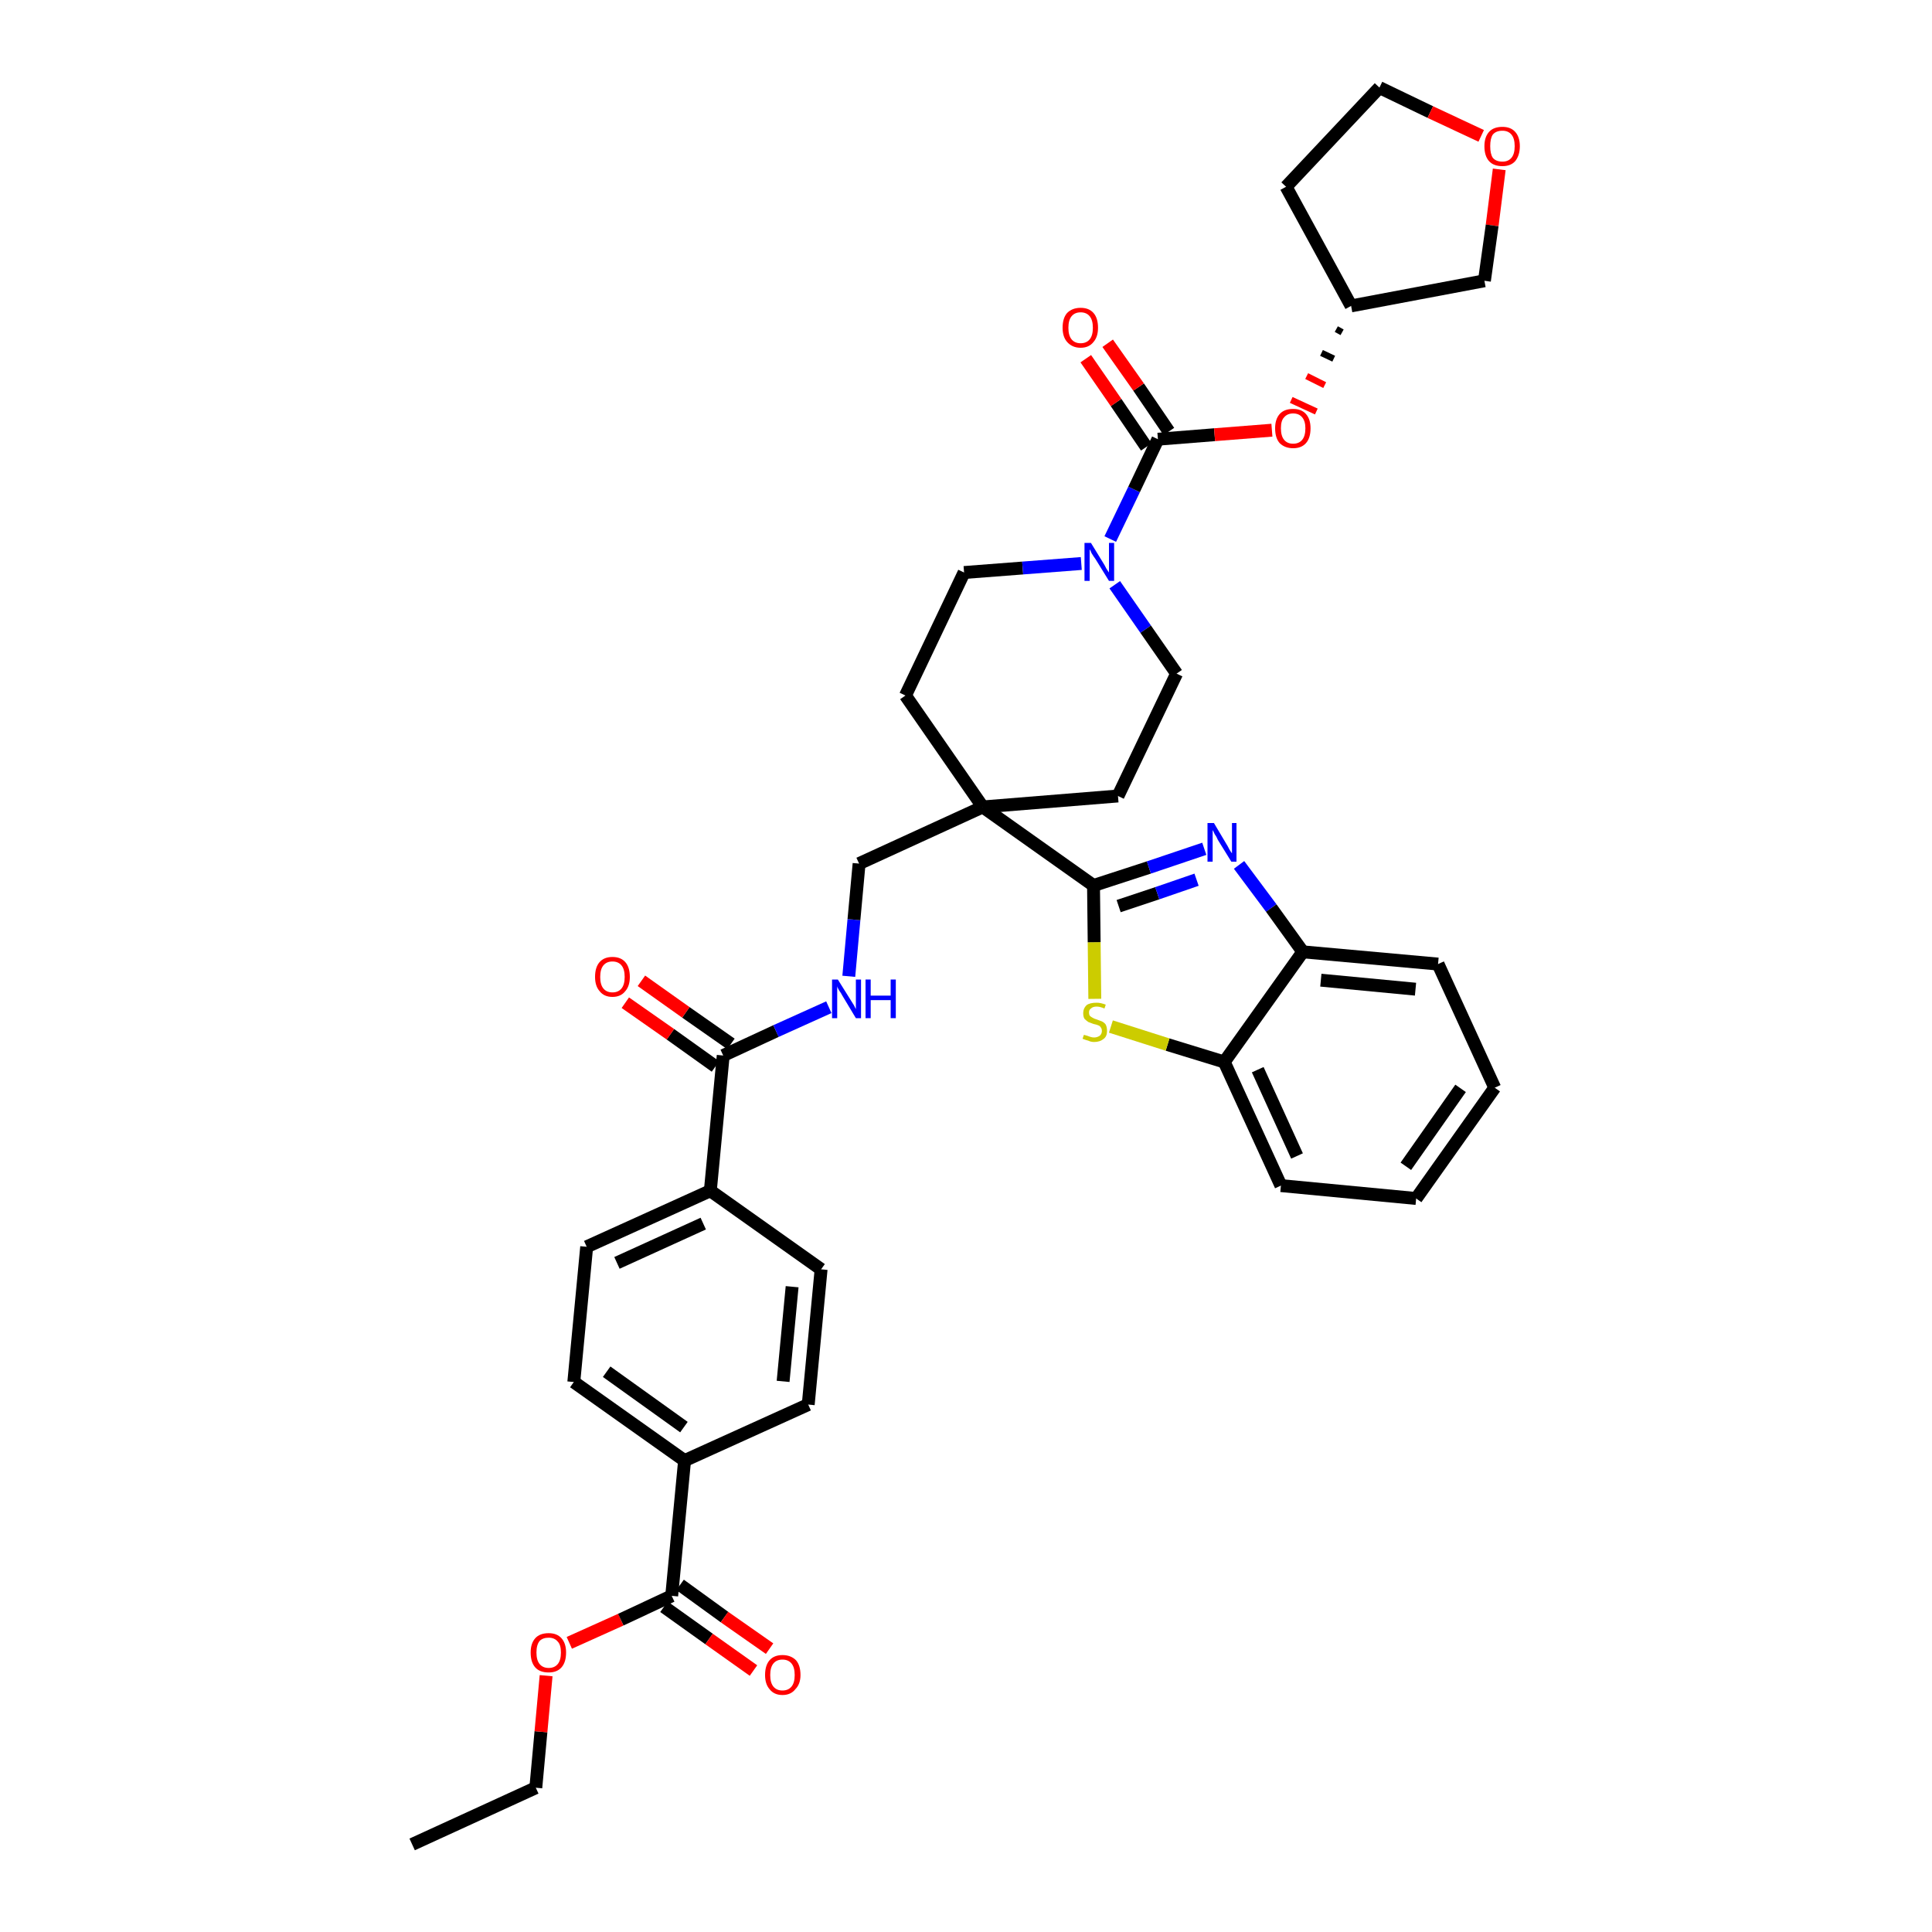<?xml version='1.0' encoding='iso-8859-1'?>
<svg version='1.1' baseProfile='full'
              xmlns='http://www.w3.org/2000/svg'
                      xmlns:rdkit='http://www.rdkit.org/xml'
                      xmlns:xlink='http://www.w3.org/1999/xlink'
                  xml:space='preserve'
width='300px' height='300px' viewBox='0 0 300 300'>
<!-- END OF HEADER -->
<path class='bond-0 atom-0 atom-1' d='M 64.0,286.4 L 83.2,277.6' style='fill:none;fill-rule:evenodd;stroke:#000000;stroke-width:2.0px;stroke-linecap:butt;stroke-linejoin:miter;stroke-opacity:1' />
<path class='bond-1 atom-1 atom-2' d='M 83.2,277.6 L 84.0,268.9' style='fill:none;fill-rule:evenodd;stroke:#000000;stroke-width:2.0px;stroke-linecap:butt;stroke-linejoin:miter;stroke-opacity:1' />
<path class='bond-1 atom-1 atom-2' d='M 84.0,268.9 L 84.8,260.2' style='fill:none;fill-rule:evenodd;stroke:#FF0000;stroke-width:2.0px;stroke-linecap:butt;stroke-linejoin:miter;stroke-opacity:1' />
<path class='bond-2 atom-2 atom-3' d='M 88.4,255.1 L 96.4,251.5' style='fill:none;fill-rule:evenodd;stroke:#FF0000;stroke-width:2.0px;stroke-linecap:butt;stroke-linejoin:miter;stroke-opacity:1' />
<path class='bond-2 atom-2 atom-3' d='M 96.4,251.5 L 104.3,247.8' style='fill:none;fill-rule:evenodd;stroke:#000000;stroke-width:2.0px;stroke-linecap:butt;stroke-linejoin:miter;stroke-opacity:1' />
<path class='bond-3 atom-3 atom-4' d='M 103.1,249.5 L 110.1,254.5' style='fill:none;fill-rule:evenodd;stroke:#000000;stroke-width:2.0px;stroke-linecap:butt;stroke-linejoin:miter;stroke-opacity:1' />
<path class='bond-3 atom-3 atom-4' d='M 110.1,254.5 L 117.0,259.4' style='fill:none;fill-rule:evenodd;stroke:#FF0000;stroke-width:2.0px;stroke-linecap:butt;stroke-linejoin:miter;stroke-opacity:1' />
<path class='bond-3 atom-3 atom-4' d='M 105.6,246.1 L 112.5,251.1' style='fill:none;fill-rule:evenodd;stroke:#000000;stroke-width:2.0px;stroke-linecap:butt;stroke-linejoin:miter;stroke-opacity:1' />
<path class='bond-3 atom-3 atom-4' d='M 112.5,251.1 L 119.5,256.0' style='fill:none;fill-rule:evenodd;stroke:#FF0000;stroke-width:2.0px;stroke-linecap:butt;stroke-linejoin:miter;stroke-opacity:1' />
<path class='bond-4 atom-3 atom-5' d='M 104.3,247.8 L 106.3,226.8' style='fill:none;fill-rule:evenodd;stroke:#000000;stroke-width:2.0px;stroke-linecap:butt;stroke-linejoin:miter;stroke-opacity:1' />
<path class='bond-5 atom-5 atom-6' d='M 106.3,226.8 L 89.1,214.6' style='fill:none;fill-rule:evenodd;stroke:#000000;stroke-width:2.0px;stroke-linecap:butt;stroke-linejoin:miter;stroke-opacity:1' />
<path class='bond-5 atom-5 atom-6' d='M 106.2,221.6 L 94.2,213.0' style='fill:none;fill-rule:evenodd;stroke:#000000;stroke-width:2.0px;stroke-linecap:butt;stroke-linejoin:miter;stroke-opacity:1' />
<path class='bond-37 atom-37 atom-5' d='M 125.5,218.1 L 106.3,226.8' style='fill:none;fill-rule:evenodd;stroke:#000000;stroke-width:2.0px;stroke-linecap:butt;stroke-linejoin:miter;stroke-opacity:1' />
<path class='bond-6 atom-6 atom-7' d='M 89.1,214.6 L 91.1,193.6' style='fill:none;fill-rule:evenodd;stroke:#000000;stroke-width:2.0px;stroke-linecap:butt;stroke-linejoin:miter;stroke-opacity:1' />
<path class='bond-7 atom-7 atom-8' d='M 91.1,193.6 L 110.3,184.9' style='fill:none;fill-rule:evenodd;stroke:#000000;stroke-width:2.0px;stroke-linecap:butt;stroke-linejoin:miter;stroke-opacity:1' />
<path class='bond-7 atom-7 atom-8' d='M 95.8,196.1 L 109.2,190.0' style='fill:none;fill-rule:evenodd;stroke:#000000;stroke-width:2.0px;stroke-linecap:butt;stroke-linejoin:miter;stroke-opacity:1' />
<path class='bond-8 atom-8 atom-9' d='M 110.3,184.9 L 112.3,163.9' style='fill:none;fill-rule:evenodd;stroke:#000000;stroke-width:2.0px;stroke-linecap:butt;stroke-linejoin:miter;stroke-opacity:1' />
<path class='bond-35 atom-8 atom-36' d='M 110.3,184.9 L 127.5,197.1' style='fill:none;fill-rule:evenodd;stroke:#000000;stroke-width:2.0px;stroke-linecap:butt;stroke-linejoin:miter;stroke-opacity:1' />
<path class='bond-9 atom-9 atom-10' d='M 113.5,162.1 L 106.5,157.2' style='fill:none;fill-rule:evenodd;stroke:#000000;stroke-width:2.0px;stroke-linecap:butt;stroke-linejoin:miter;stroke-opacity:1' />
<path class='bond-9 atom-9 atom-10' d='M 106.5,157.2 L 99.6,152.3' style='fill:none;fill-rule:evenodd;stroke:#FF0000;stroke-width:2.0px;stroke-linecap:butt;stroke-linejoin:miter;stroke-opacity:1' />
<path class='bond-9 atom-9 atom-10' d='M 111.1,165.6 L 104.1,160.6' style='fill:none;fill-rule:evenodd;stroke:#000000;stroke-width:2.0px;stroke-linecap:butt;stroke-linejoin:miter;stroke-opacity:1' />
<path class='bond-9 atom-9 atom-10' d='M 104.1,160.6 L 97.1,155.7' style='fill:none;fill-rule:evenodd;stroke:#FF0000;stroke-width:2.0px;stroke-linecap:butt;stroke-linejoin:miter;stroke-opacity:1' />
<path class='bond-10 atom-9 atom-11' d='M 112.3,163.9 L 120.5,160.1' style='fill:none;fill-rule:evenodd;stroke:#000000;stroke-width:2.0px;stroke-linecap:butt;stroke-linejoin:miter;stroke-opacity:1' />
<path class='bond-10 atom-9 atom-11' d='M 120.5,160.1 L 128.7,156.4' style='fill:none;fill-rule:evenodd;stroke:#0000FF;stroke-width:2.0px;stroke-linecap:butt;stroke-linejoin:miter;stroke-opacity:1' />
<path class='bond-11 atom-11 atom-12' d='M 131.8,151.6 L 132.6,142.8' style='fill:none;fill-rule:evenodd;stroke:#0000FF;stroke-width:2.0px;stroke-linecap:butt;stroke-linejoin:miter;stroke-opacity:1' />
<path class='bond-11 atom-11 atom-12' d='M 132.6,142.8 L 133.4,134.1' style='fill:none;fill-rule:evenodd;stroke:#000000;stroke-width:2.0px;stroke-linecap:butt;stroke-linejoin:miter;stroke-opacity:1' />
<path class='bond-12 atom-12 atom-13' d='M 133.4,134.1 L 152.6,125.3' style='fill:none;fill-rule:evenodd;stroke:#000000;stroke-width:2.0px;stroke-linecap:butt;stroke-linejoin:miter;stroke-opacity:1' />
<path class='bond-13 atom-13 atom-14' d='M 152.6,125.3 L 169.8,137.5' style='fill:none;fill-rule:evenodd;stroke:#000000;stroke-width:2.0px;stroke-linecap:butt;stroke-linejoin:miter;stroke-opacity:1' />
<path class='bond-22 atom-13 atom-23' d='M 152.6,125.3 L 140.6,108.0' style='fill:none;fill-rule:evenodd;stroke:#000000;stroke-width:2.0px;stroke-linecap:butt;stroke-linejoin:miter;stroke-opacity:1' />
<path class='bond-38 atom-35 atom-13' d='M 173.6,123.6 L 152.6,125.3' style='fill:none;fill-rule:evenodd;stroke:#000000;stroke-width:2.0px;stroke-linecap:butt;stroke-linejoin:miter;stroke-opacity:1' />
<path class='bond-14 atom-14 atom-15' d='M 169.8,137.5 L 178.4,134.7' style='fill:none;fill-rule:evenodd;stroke:#000000;stroke-width:2.0px;stroke-linecap:butt;stroke-linejoin:miter;stroke-opacity:1' />
<path class='bond-14 atom-14 atom-15' d='M 178.4,134.7 L 187.0,131.8' style='fill:none;fill-rule:evenodd;stroke:#0000FF;stroke-width:2.0px;stroke-linecap:butt;stroke-linejoin:miter;stroke-opacity:1' />
<path class='bond-14 atom-14 atom-15' d='M 173.7,140.7 L 179.7,138.7' style='fill:none;fill-rule:evenodd;stroke:#000000;stroke-width:2.0px;stroke-linecap:butt;stroke-linejoin:miter;stroke-opacity:1' />
<path class='bond-14 atom-14 atom-15' d='M 179.7,138.7 L 185.8,136.6' style='fill:none;fill-rule:evenodd;stroke:#0000FF;stroke-width:2.0px;stroke-linecap:butt;stroke-linejoin:miter;stroke-opacity:1' />
<path class='bond-39 atom-22 atom-14' d='M 170.0,155.1 L 169.9,146.3' style='fill:none;fill-rule:evenodd;stroke:#CCCC00;stroke-width:2.0px;stroke-linecap:butt;stroke-linejoin:miter;stroke-opacity:1' />
<path class='bond-39 atom-22 atom-14' d='M 169.9,146.3 L 169.8,137.5' style='fill:none;fill-rule:evenodd;stroke:#000000;stroke-width:2.0px;stroke-linecap:butt;stroke-linejoin:miter;stroke-opacity:1' />
<path class='bond-15 atom-15 atom-16' d='M 192.4,134.3 L 197.4,141.0' style='fill:none;fill-rule:evenodd;stroke:#0000FF;stroke-width:2.0px;stroke-linecap:butt;stroke-linejoin:miter;stroke-opacity:1' />
<path class='bond-15 atom-15 atom-16' d='M 197.4,141.0 L 202.3,147.8' style='fill:none;fill-rule:evenodd;stroke:#000000;stroke-width:2.0px;stroke-linecap:butt;stroke-linejoin:miter;stroke-opacity:1' />
<path class='bond-16 atom-16 atom-17' d='M 202.3,147.8 L 223.3,149.7' style='fill:none;fill-rule:evenodd;stroke:#000000;stroke-width:2.0px;stroke-linecap:butt;stroke-linejoin:miter;stroke-opacity:1' />
<path class='bond-16 atom-16 atom-17' d='M 205.1,152.2 L 219.8,153.6' style='fill:none;fill-rule:evenodd;stroke:#000000;stroke-width:2.0px;stroke-linecap:butt;stroke-linejoin:miter;stroke-opacity:1' />
<path class='bond-41 atom-21 atom-16' d='M 190.1,164.9 L 202.3,147.8' style='fill:none;fill-rule:evenodd;stroke:#000000;stroke-width:2.0px;stroke-linecap:butt;stroke-linejoin:miter;stroke-opacity:1' />
<path class='bond-17 atom-17 atom-18' d='M 223.3,149.7 L 232.1,168.9' style='fill:none;fill-rule:evenodd;stroke:#000000;stroke-width:2.0px;stroke-linecap:butt;stroke-linejoin:miter;stroke-opacity:1' />
<path class='bond-18 atom-18 atom-19' d='M 232.1,168.9 L 219.9,186.1' style='fill:none;fill-rule:evenodd;stroke:#000000;stroke-width:2.0px;stroke-linecap:butt;stroke-linejoin:miter;stroke-opacity:1' />
<path class='bond-18 atom-18 atom-19' d='M 226.8,169.0 L 218.3,181.1' style='fill:none;fill-rule:evenodd;stroke:#000000;stroke-width:2.0px;stroke-linecap:butt;stroke-linejoin:miter;stroke-opacity:1' />
<path class='bond-19 atom-19 atom-20' d='M 219.9,186.1 L 198.9,184.1' style='fill:none;fill-rule:evenodd;stroke:#000000;stroke-width:2.0px;stroke-linecap:butt;stroke-linejoin:miter;stroke-opacity:1' />
<path class='bond-20 atom-20 atom-21' d='M 198.9,184.1 L 190.1,164.9' style='fill:none;fill-rule:evenodd;stroke:#000000;stroke-width:2.0px;stroke-linecap:butt;stroke-linejoin:miter;stroke-opacity:1' />
<path class='bond-20 atom-20 atom-21' d='M 201.4,179.5 L 195.3,166.1' style='fill:none;fill-rule:evenodd;stroke:#000000;stroke-width:2.0px;stroke-linecap:butt;stroke-linejoin:miter;stroke-opacity:1' />
<path class='bond-21 atom-21 atom-22' d='M 190.1,164.9 L 181.3,162.2' style='fill:none;fill-rule:evenodd;stroke:#000000;stroke-width:2.0px;stroke-linecap:butt;stroke-linejoin:miter;stroke-opacity:1' />
<path class='bond-21 atom-21 atom-22' d='M 181.3,162.2 L 172.5,159.4' style='fill:none;fill-rule:evenodd;stroke:#CCCC00;stroke-width:2.0px;stroke-linecap:butt;stroke-linejoin:miter;stroke-opacity:1' />
<path class='bond-23 atom-23 atom-24' d='M 140.6,108.0 L 149.7,88.9' style='fill:none;fill-rule:evenodd;stroke:#000000;stroke-width:2.0px;stroke-linecap:butt;stroke-linejoin:miter;stroke-opacity:1' />
<path class='bond-24 atom-24 atom-25' d='M 149.7,88.9 L 158.8,88.2' style='fill:none;fill-rule:evenodd;stroke:#000000;stroke-width:2.0px;stroke-linecap:butt;stroke-linejoin:miter;stroke-opacity:1' />
<path class='bond-24 atom-24 atom-25' d='M 158.8,88.2 L 167.9,87.5' style='fill:none;fill-rule:evenodd;stroke:#0000FF;stroke-width:2.0px;stroke-linecap:butt;stroke-linejoin:miter;stroke-opacity:1' />
<path class='bond-25 atom-25 atom-26' d='M 172.4,83.7 L 176.1,76.0' style='fill:none;fill-rule:evenodd;stroke:#0000FF;stroke-width:2.0px;stroke-linecap:butt;stroke-linejoin:miter;stroke-opacity:1' />
<path class='bond-25 atom-25 atom-26' d='M 176.1,76.0 L 179.8,68.2' style='fill:none;fill-rule:evenodd;stroke:#000000;stroke-width:2.0px;stroke-linecap:butt;stroke-linejoin:miter;stroke-opacity:1' />
<path class='bond-33 atom-25 atom-34' d='M 173.1,90.8 L 177.9,97.7' style='fill:none;fill-rule:evenodd;stroke:#0000FF;stroke-width:2.0px;stroke-linecap:butt;stroke-linejoin:miter;stroke-opacity:1' />
<path class='bond-33 atom-25 atom-34' d='M 177.9,97.7 L 182.7,104.6' style='fill:none;fill-rule:evenodd;stroke:#000000;stroke-width:2.0px;stroke-linecap:butt;stroke-linejoin:miter;stroke-opacity:1' />
<path class='bond-26 atom-26 atom-27' d='M 181.5,67.0 L 176.8,60.1' style='fill:none;fill-rule:evenodd;stroke:#000000;stroke-width:2.0px;stroke-linecap:butt;stroke-linejoin:miter;stroke-opacity:1' />
<path class='bond-26 atom-26 atom-27' d='M 176.8,60.1 L 172.0,53.3' style='fill:none;fill-rule:evenodd;stroke:#FF0000;stroke-width:2.0px;stroke-linecap:butt;stroke-linejoin:miter;stroke-opacity:1' />
<path class='bond-26 atom-26 atom-27' d='M 178.0,69.4 L 173.3,62.5' style='fill:none;fill-rule:evenodd;stroke:#000000;stroke-width:2.0px;stroke-linecap:butt;stroke-linejoin:miter;stroke-opacity:1' />
<path class='bond-26 atom-26 atom-27' d='M 173.3,62.5 L 168.6,55.7' style='fill:none;fill-rule:evenodd;stroke:#FF0000;stroke-width:2.0px;stroke-linecap:butt;stroke-linejoin:miter;stroke-opacity:1' />
<path class='bond-27 atom-26 atom-28' d='M 179.8,68.2 L 188.6,67.5' style='fill:none;fill-rule:evenodd;stroke:#000000;stroke-width:2.0px;stroke-linecap:butt;stroke-linejoin:miter;stroke-opacity:1' />
<path class='bond-27 atom-26 atom-28' d='M 188.6,67.5 L 197.5,66.8' style='fill:none;fill-rule:evenodd;stroke:#FF0000;stroke-width:2.0px;stroke-linecap:butt;stroke-linejoin:miter;stroke-opacity:1' />
<path class='bond-28 atom-29 atom-28' d='M 207.5,51.1 L 208.4,51.6' style='fill:none;fill-rule:evenodd;stroke:#000000;stroke-width:1.0px;stroke-linecap:butt;stroke-linejoin:miter;stroke-opacity:1' />
<path class='bond-28 atom-29 atom-28' d='M 205.2,54.8 L 207.1,55.7' style='fill:none;fill-rule:evenodd;stroke:#000000;stroke-width:1.0px;stroke-linecap:butt;stroke-linejoin:miter;stroke-opacity:1' />
<path class='bond-28 atom-29 atom-28' d='M 202.9,58.4 L 205.7,59.8' style='fill:none;fill-rule:evenodd;stroke:#FF0000;stroke-width:1.0px;stroke-linecap:butt;stroke-linejoin:miter;stroke-opacity:1' />
<path class='bond-28 atom-29 atom-28' d='M 200.5,62.1 L 204.4,63.9' style='fill:none;fill-rule:evenodd;stroke:#FF0000;stroke-width:1.0px;stroke-linecap:butt;stroke-linejoin:miter;stroke-opacity:1' />
<path class='bond-29 atom-29 atom-30' d='M 209.8,47.5 L 199.7,29.0' style='fill:none;fill-rule:evenodd;stroke:#000000;stroke-width:2.0px;stroke-linecap:butt;stroke-linejoin:miter;stroke-opacity:1' />
<path class='bond-40 atom-33 atom-29' d='M 230.5,43.6 L 209.8,47.5' style='fill:none;fill-rule:evenodd;stroke:#000000;stroke-width:2.0px;stroke-linecap:butt;stroke-linejoin:miter;stroke-opacity:1' />
<path class='bond-30 atom-30 atom-31' d='M 199.7,29.0 L 214.2,13.6' style='fill:none;fill-rule:evenodd;stroke:#000000;stroke-width:2.0px;stroke-linecap:butt;stroke-linejoin:miter;stroke-opacity:1' />
<path class='bond-31 atom-31 atom-32' d='M 214.2,13.6 L 222.1,17.4' style='fill:none;fill-rule:evenodd;stroke:#000000;stroke-width:2.0px;stroke-linecap:butt;stroke-linejoin:miter;stroke-opacity:1' />
<path class='bond-31 atom-31 atom-32' d='M 222.1,17.4 L 230.0,21.1' style='fill:none;fill-rule:evenodd;stroke:#FF0000;stroke-width:2.0px;stroke-linecap:butt;stroke-linejoin:miter;stroke-opacity:1' />
<path class='bond-32 atom-32 atom-33' d='M 232.8,26.3 L 231.7,35.0' style='fill:none;fill-rule:evenodd;stroke:#FF0000;stroke-width:2.0px;stroke-linecap:butt;stroke-linejoin:miter;stroke-opacity:1' />
<path class='bond-32 atom-32 atom-33' d='M 231.7,35.0 L 230.5,43.6' style='fill:none;fill-rule:evenodd;stroke:#000000;stroke-width:2.0px;stroke-linecap:butt;stroke-linejoin:miter;stroke-opacity:1' />
<path class='bond-34 atom-34 atom-35' d='M 182.7,104.6 L 173.6,123.6' style='fill:none;fill-rule:evenodd;stroke:#000000;stroke-width:2.0px;stroke-linecap:butt;stroke-linejoin:miter;stroke-opacity:1' />
<path class='bond-36 atom-36 atom-37' d='M 127.5,197.1 L 125.5,218.1' style='fill:none;fill-rule:evenodd;stroke:#000000;stroke-width:2.0px;stroke-linecap:butt;stroke-linejoin:miter;stroke-opacity:1' />
<path class='bond-36 atom-36 atom-37' d='M 123.0,199.8 L 121.6,214.5' style='fill:none;fill-rule:evenodd;stroke:#000000;stroke-width:2.0px;stroke-linecap:butt;stroke-linejoin:miter;stroke-opacity:1' />
<path  class='atom-2' d='M 82.4 256.6
Q 82.4 255.2, 83.1 254.4
Q 83.8 253.6, 85.2 253.6
Q 86.5 253.6, 87.2 254.4
Q 87.9 255.2, 87.9 256.6
Q 87.9 258.1, 87.2 258.9
Q 86.5 259.7, 85.2 259.7
Q 83.8 259.7, 83.1 258.9
Q 82.4 258.1, 82.4 256.6
M 85.2 259.0
Q 86.1 259.0, 86.6 258.4
Q 87.1 257.8, 87.1 256.6
Q 87.1 255.4, 86.6 254.9
Q 86.1 254.3, 85.2 254.3
Q 84.3 254.3, 83.8 254.8
Q 83.3 255.4, 83.3 256.6
Q 83.3 257.8, 83.8 258.4
Q 84.3 259.0, 85.2 259.0
' fill='#FF0000'/>
<path  class='atom-4' d='M 118.8 260.1
Q 118.8 258.6, 119.5 257.8
Q 120.2 257.0, 121.5 257.0
Q 122.8 257.0, 123.6 257.8
Q 124.3 258.6, 124.3 260.1
Q 124.3 261.5, 123.5 262.3
Q 122.8 263.2, 121.5 263.2
Q 120.2 263.2, 119.5 262.3
Q 118.8 261.5, 118.8 260.1
M 121.5 262.5
Q 122.4 262.5, 122.9 261.9
Q 123.4 261.3, 123.4 260.1
Q 123.4 258.9, 122.9 258.3
Q 122.4 257.7, 121.5 257.7
Q 120.6 257.7, 120.1 258.3
Q 119.6 258.9, 119.6 260.1
Q 119.6 261.3, 120.1 261.9
Q 120.6 262.5, 121.5 262.5
' fill='#FF0000'/>
<path  class='atom-10' d='M 92.4 151.7
Q 92.4 150.2, 93.1 149.4
Q 93.8 148.6, 95.1 148.6
Q 96.4 148.6, 97.1 149.4
Q 97.8 150.2, 97.8 151.7
Q 97.8 153.1, 97.1 153.9
Q 96.4 154.8, 95.1 154.8
Q 93.8 154.8, 93.1 153.9
Q 92.4 153.1, 92.4 151.7
M 95.1 154.1
Q 96.0 154.1, 96.5 153.5
Q 97.0 152.9, 97.0 151.7
Q 97.0 150.5, 96.5 149.9
Q 96.0 149.3, 95.1 149.3
Q 94.2 149.3, 93.7 149.9
Q 93.2 150.5, 93.2 151.7
Q 93.2 152.9, 93.7 153.5
Q 94.2 154.1, 95.1 154.1
' fill='#FF0000'/>
<path  class='atom-11' d='M 130.1 152.1
L 132.1 155.3
Q 132.3 155.6, 132.6 156.1
Q 132.9 156.7, 132.9 156.7
L 132.9 152.1
L 133.7 152.1
L 133.7 158.1
L 132.9 158.1
L 130.8 154.6
Q 130.6 154.2, 130.3 153.8
Q 130.0 153.3, 130.0 153.1
L 130.0 158.1
L 129.2 158.1
L 129.2 152.1
L 130.1 152.1
' fill='#0000FF'/>
<path  class='atom-11' d='M 134.4 152.1
L 135.2 152.1
L 135.2 154.6
L 138.3 154.6
L 138.3 152.1
L 139.1 152.1
L 139.1 158.1
L 138.3 158.1
L 138.3 155.3
L 135.2 155.3
L 135.2 158.1
L 134.4 158.1
L 134.4 152.1
' fill='#0000FF'/>
<path  class='atom-15' d='M 188.5 127.8
L 190.4 131.0
Q 190.6 131.3, 190.9 131.9
Q 191.2 132.4, 191.3 132.5
L 191.3 127.8
L 192.0 127.8
L 192.0 133.8
L 191.2 133.8
L 189.1 130.4
Q 188.9 129.9, 188.6 129.5
Q 188.4 129.0, 188.3 128.9
L 188.3 133.8
L 187.5 133.8
L 187.5 127.8
L 188.5 127.8
' fill='#0000FF'/>
<path  class='atom-22' d='M 168.3 160.7
Q 168.4 160.7, 168.7 160.8
Q 169.0 160.9, 169.3 161.0
Q 169.6 161.1, 169.9 161.1
Q 170.4 161.1, 170.8 160.8
Q 171.1 160.5, 171.1 160.1
Q 171.1 159.7, 170.9 159.5
Q 170.8 159.3, 170.5 159.2
Q 170.3 159.1, 169.8 159.0
Q 169.3 158.8, 169.0 158.7
Q 168.7 158.5, 168.4 158.2
Q 168.2 157.9, 168.2 157.3
Q 168.2 156.6, 168.7 156.1
Q 169.2 155.7, 170.3 155.7
Q 170.9 155.7, 171.7 156.0
L 171.5 156.6
Q 170.8 156.3, 170.3 156.3
Q 169.7 156.3, 169.4 156.6
Q 169.1 156.8, 169.1 157.2
Q 169.1 157.5, 169.2 157.7
Q 169.4 157.9, 169.6 158.0
Q 169.9 158.2, 170.3 158.3
Q 170.8 158.5, 171.1 158.6
Q 171.5 158.8, 171.7 159.1
Q 171.9 159.5, 171.9 160.1
Q 171.9 160.9, 171.4 161.3
Q 170.8 161.8, 169.9 161.8
Q 169.4 161.8, 169.0 161.6
Q 168.6 161.5, 168.1 161.3
L 168.3 160.7
' fill='#CCCC00'/>
<path  class='atom-25' d='M 169.4 84.3
L 171.3 87.4
Q 171.5 87.7, 171.8 88.3
Q 172.2 88.9, 172.2 88.9
L 172.2 84.3
L 173.0 84.3
L 173.0 90.2
L 172.2 90.2
L 170.1 86.8
Q 169.8 86.4, 169.5 85.9
Q 169.3 85.4, 169.2 85.3
L 169.2 90.2
L 168.4 90.2
L 168.4 84.3
L 169.4 84.3
' fill='#0000FF'/>
<path  class='atom-27' d='M 165.0 50.9
Q 165.0 49.4, 165.7 48.6
Q 166.5 47.8, 167.8 47.8
Q 169.1 47.8, 169.8 48.6
Q 170.5 49.4, 170.5 50.9
Q 170.5 52.3, 169.8 53.1
Q 169.1 54.0, 167.8 54.0
Q 166.5 54.0, 165.7 53.1
Q 165.0 52.3, 165.0 50.9
M 167.8 53.3
Q 168.7 53.3, 169.2 52.7
Q 169.7 52.1, 169.7 50.9
Q 169.7 49.7, 169.2 49.1
Q 168.7 48.5, 167.8 48.5
Q 166.9 48.5, 166.4 49.1
Q 165.9 49.7, 165.9 50.9
Q 165.9 52.1, 166.4 52.7
Q 166.9 53.3, 167.8 53.3
' fill='#FF0000'/>
<path  class='atom-28' d='M 198.0 66.5
Q 198.0 65.1, 198.7 64.3
Q 199.4 63.5, 200.8 63.5
Q 202.1 63.5, 202.8 64.3
Q 203.5 65.1, 203.5 66.5
Q 203.5 68.0, 202.8 68.8
Q 202.1 69.6, 200.8 69.6
Q 199.5 69.6, 198.7 68.8
Q 198.0 68.0, 198.0 66.5
M 200.8 68.9
Q 201.7 68.9, 202.2 68.3
Q 202.7 67.7, 202.7 66.5
Q 202.7 65.4, 202.2 64.8
Q 201.7 64.2, 200.8 64.2
Q 199.9 64.2, 199.4 64.8
Q 198.9 65.3, 198.9 66.5
Q 198.9 67.7, 199.4 68.3
Q 199.9 68.9, 200.8 68.9
' fill='#FF0000'/>
<path  class='atom-32' d='M 230.5 22.7
Q 230.5 21.3, 231.2 20.5
Q 231.9 19.7, 233.3 19.7
Q 234.6 19.7, 235.3 20.5
Q 236.0 21.3, 236.0 22.7
Q 236.0 24.1, 235.3 25.0
Q 234.6 25.8, 233.3 25.8
Q 231.9 25.8, 231.2 25.0
Q 230.5 24.2, 230.5 22.7
M 233.3 25.1
Q 234.2 25.1, 234.7 24.5
Q 235.2 23.9, 235.2 22.7
Q 235.2 21.5, 234.7 20.9
Q 234.2 20.3, 233.3 20.3
Q 232.3 20.3, 231.8 20.9
Q 231.4 21.5, 231.4 22.7
Q 231.4 23.9, 231.8 24.5
Q 232.3 25.1, 233.3 25.1
' fill='#FF0000'/>
</svg>
